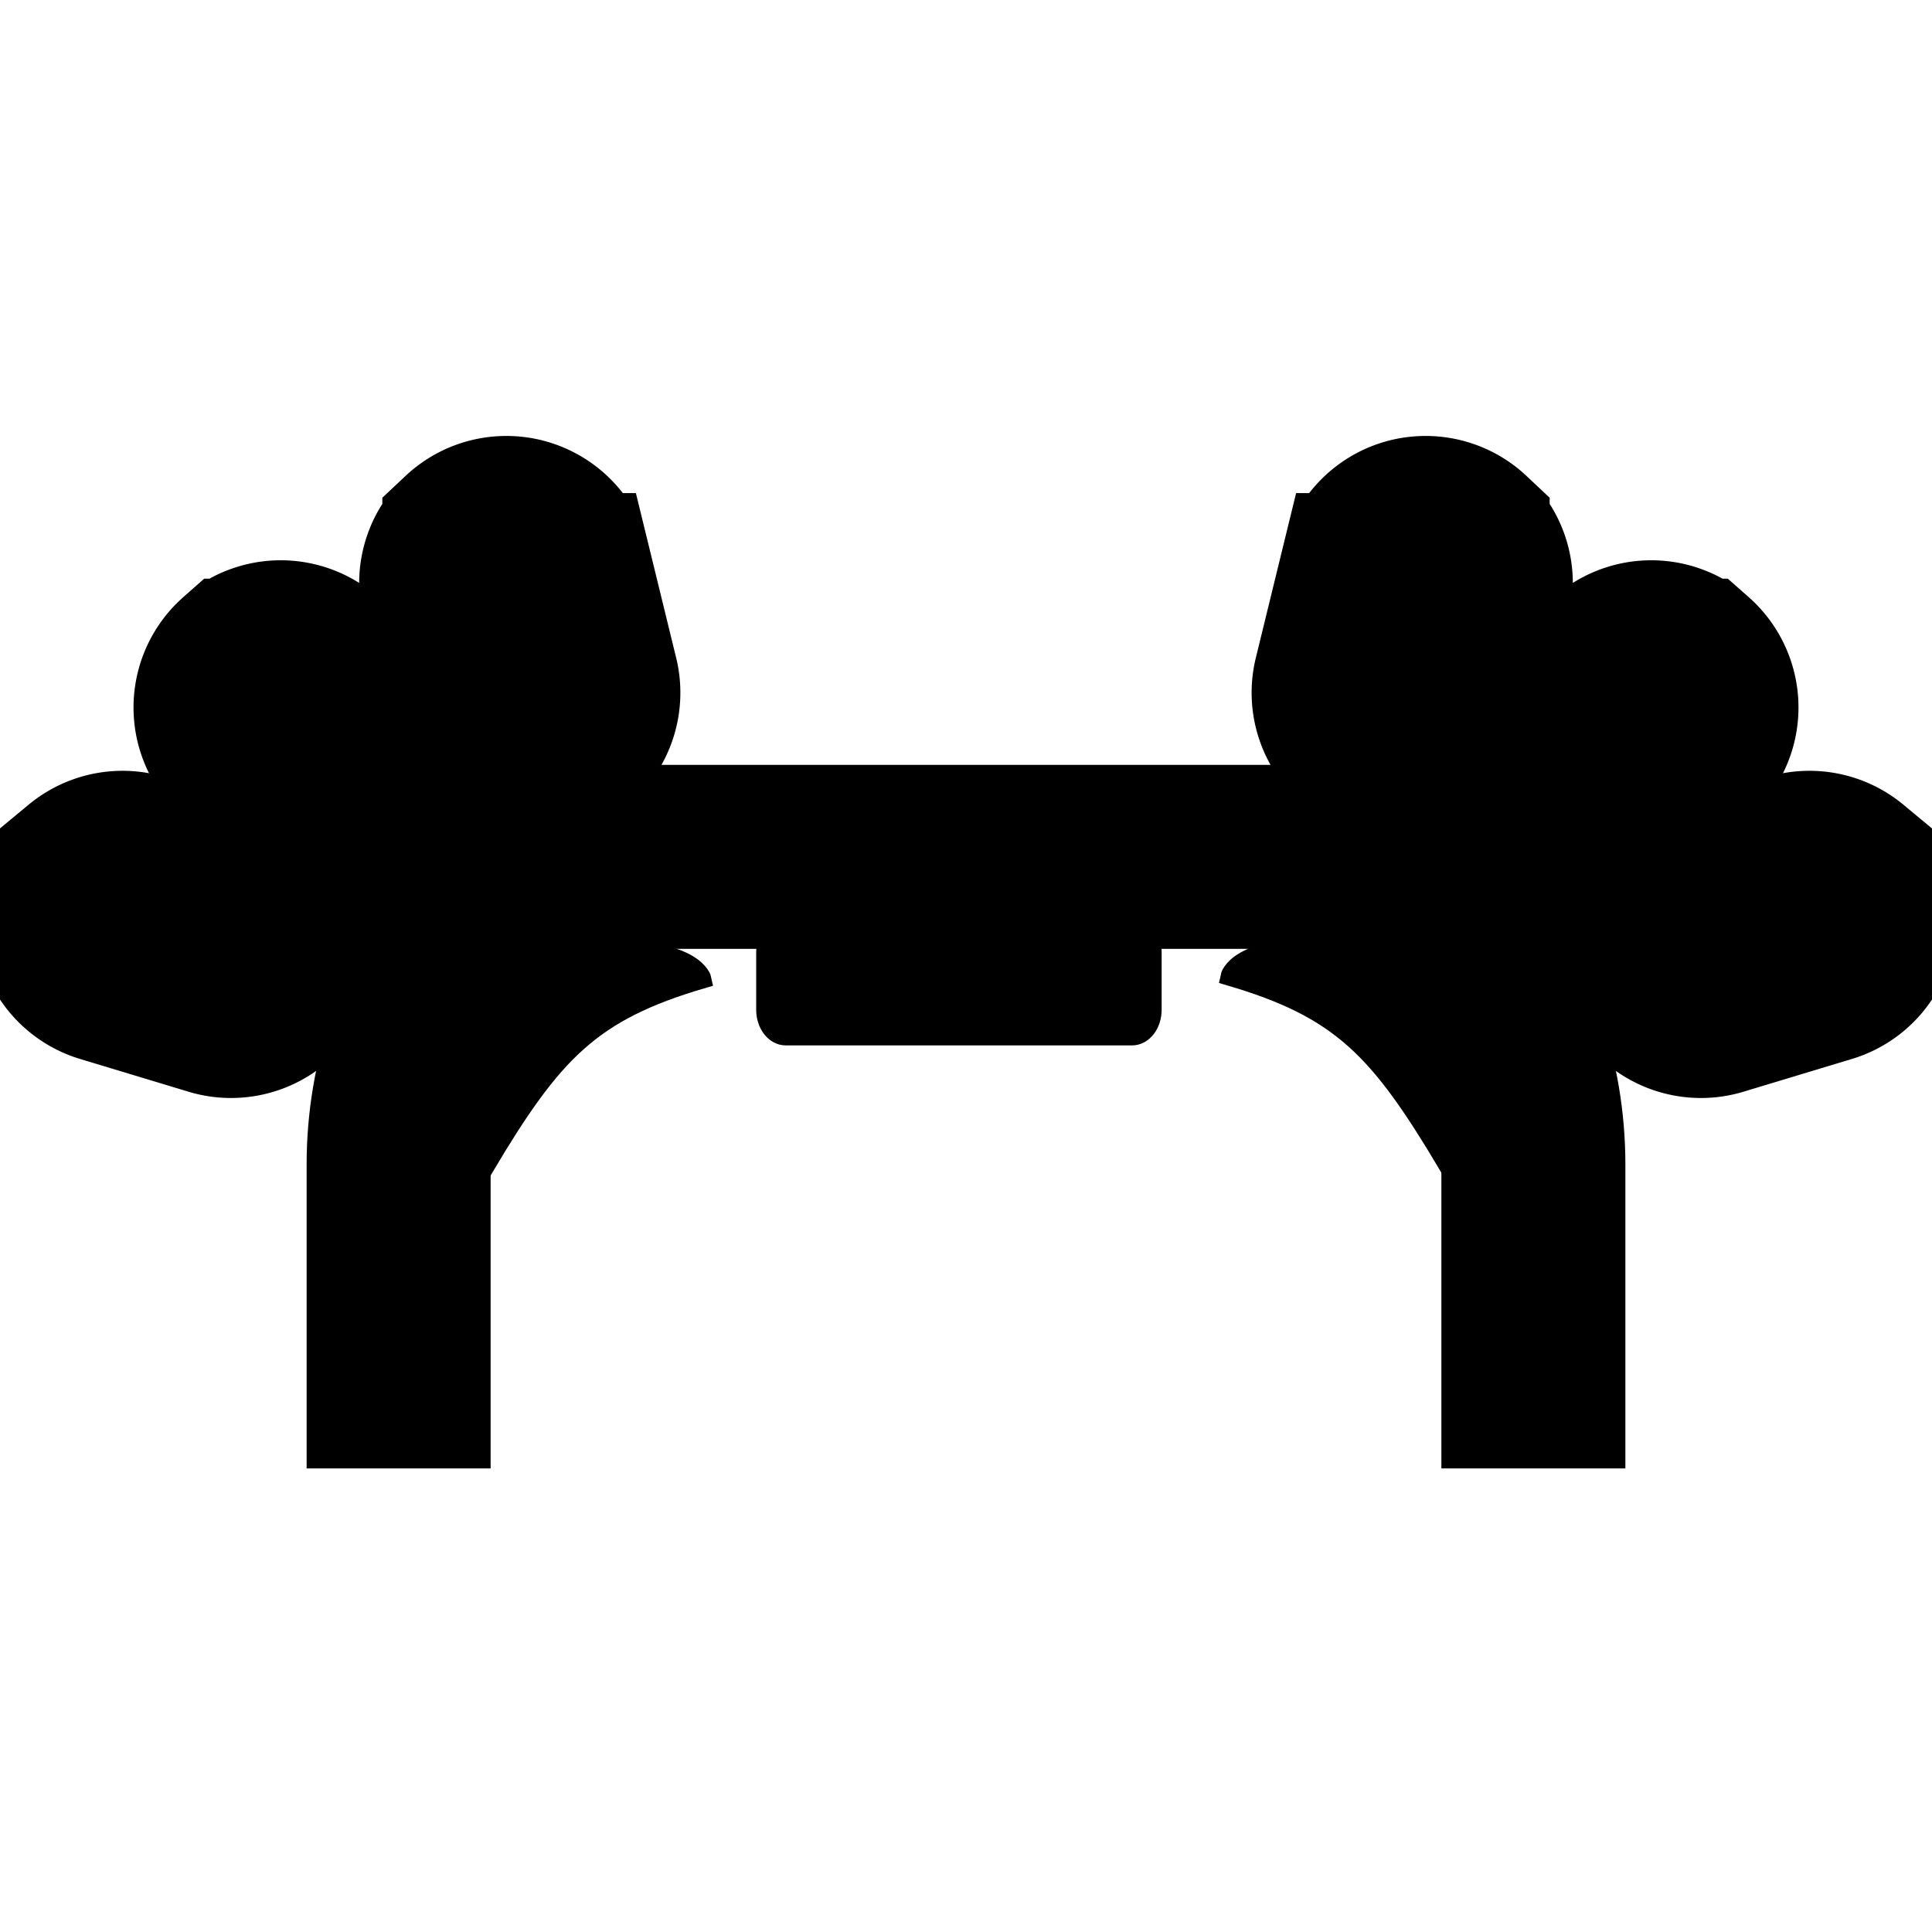 <svg id="vector" xmlns="http://www.w3.org/2000/svg" width="24" height="24" viewBox="0 0 210 210"><path fill="#000000" fill-rule="nonzero" d="m70.584,88.137c-18.394,0 -32.256,17.738 -32.256,38.461v28.016h10v-28.016c0,-16.352 10.451,-28.461 22.256,-28.461h68.832c11.804,0 22.256,12.109 22.256,28.461v28.016h10v-28.016c0,-20.723 -13.862,-38.461 -32.256,-38.461z" stroke="#00000000" stroke-linecap="butt" stroke-linejoin="miter" stroke-width="10" id="path_0"/><path fill="#000000" d="m52.754,126.799c-0.217,-12.094 5.303,-23.282 12.476,-23.547 10.421,-0.384 11.135,3.205 11.135,3.205 -12.106,3.556 -16.205,7.93 -23.611,20.342z" stroke="#00000000" stroke-linecap="butt" stroke-linejoin="miter" stroke-width="1.965" id="path_1"/><path fill="#000000" d="m157.246,126.497c0.217,-12.094 -5.303,-23.282 -12.476,-23.547 -10.421,-0.384 -11.135,3.205 -11.135,3.205 12.106,3.556 16.205,7.93 23.611,20.342z" stroke="#00000000" stroke-linecap="butt" stroke-linejoin="miter" stroke-width="1.965" id="path_2"/><path fill="#000000" d="M85.421,100.604L123.039,100.604c1.244,0 2.245,1.293 2.245,2.9v6.246c0,1.607 -1.001,2.9 -2.245,2.9L85.421,112.65c-1.244,0 -2.245,-1.293 -2.245,-2.9v-6.246c0,-1.607 1.001,-2.9 2.245,-2.9z" stroke="#00000000" stroke-width="1.965" id="path_3"/><path fill="#000000" fill-rule="nonzero" d="m25.219,70.902a8.001,8.001 94.319,0 0,-0.708 11.287l7.842,9.156a8.001,8.001 94.319,1 0,12.153 -10.407l-7.842,-9.156a8.001,8.001 94.319,0 0,-11.444 -0.88z" stroke="#00000000" stroke-linecap="round" stroke-linejoin="miter" stroke-width="16" id="path_4"/><path fill="#000000" fill-rule="nonzero" d="m8.218,93.626a8.001,8.001 94.319,0 0,2.901 13.85l11.546,3.488a8.001,8.001 94.319,1 0,4.63 -15.315l-11.548,-3.49a8.001,8.001 94.319,0 0,-7.53 1.466z" stroke="#00000000" stroke-linecap="round" stroke-linejoin="miter" stroke-width="16" id="path_5"/><path fill="#000000" fill-rule="nonzero" d="m49.558,57.561a8.001,8.001 94.319,0 0,-2.261 7.839l2.86,11.699a8.001,8.001 94.319,1 0,15.543 -3.8l-2.861,-11.701a8.001,8.001 94.319,0 0,-13.281 -4.038z" stroke="#00000000" stroke-linecap="round" stroke-linejoin="miter" stroke-width="16" id="path_6"/><path fill="#000000" fill-rule="nonzero" d="m184.781,70.902a8.001,8.001 85.681,0 1,0.708 11.287l-7.842,9.156a8.001,8.001 85.681,1 1,-12.153 -10.407l7.842,-9.156a8.001,8.001 85.681,0 1,11.444 -0.88z" stroke="#00000000" stroke-linecap="round" stroke-linejoin="miter" stroke-width="16" id="path_7"/><path fill="#000000" fill-rule="nonzero" d="m201.782,93.626a8.001,8.001 85.681,0 1,-2.901 13.85l-11.546,3.488a8.001,8.001 85.681,1 1,-4.63 -15.315l11.548,-3.49a8.001,8.001 85.681,0 1,7.53 1.466z" stroke="#00000000" stroke-linecap="round" stroke-linejoin="miter" stroke-width="16" id="path_8"/><path fill="#000000" fill-rule="nonzero" d="m160.442,57.561a8.001,8.001 85.681,0 1,2.261 7.839l-2.86,11.699a8.001,8.001 85.681,1 1,-15.543 -3.8l2.861,-11.701a8.001,8.001 85.681,0 1,13.281 -4.038z" stroke="#00000000" stroke-linecap="round" stroke-linejoin="miter" stroke-width="16" id="path_9"/></svg>